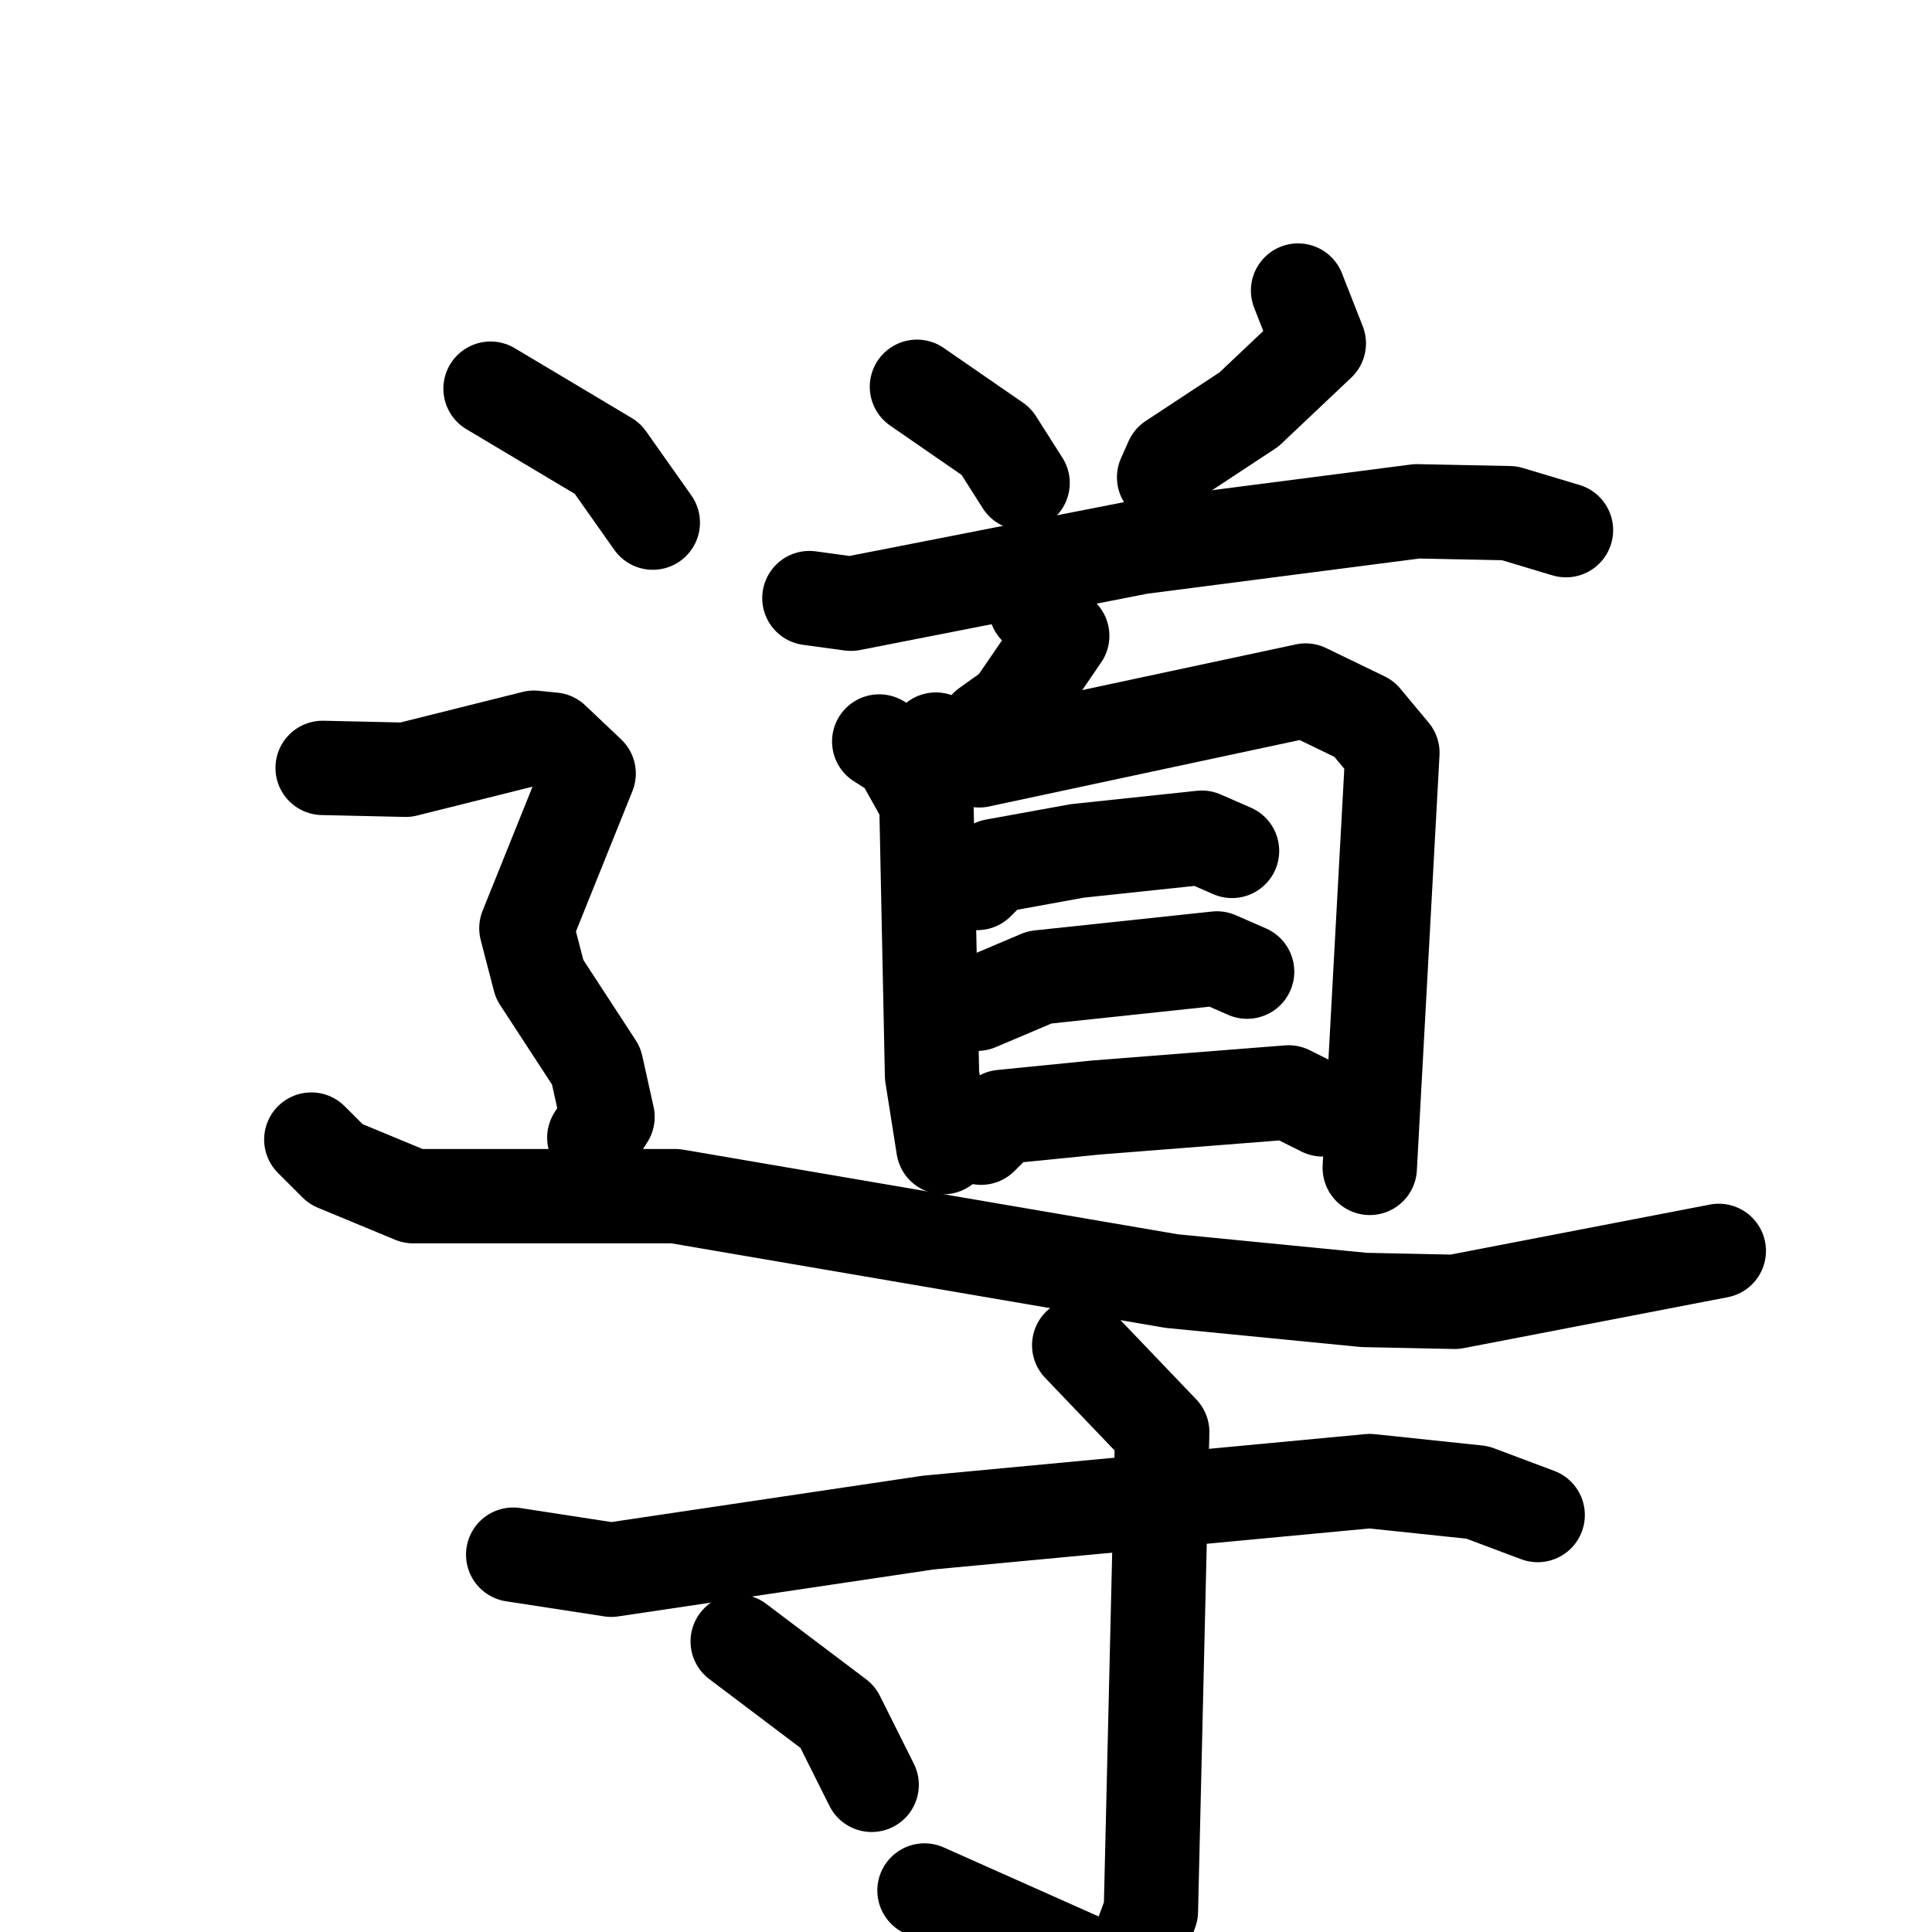 <svg xmlns="http://www.w3.org/2000/svg" viewBox="0 0 1024 1024">
  <g style="fill:none;stroke:#000000;stroke-width:50;stroke-linecap:round;stroke-linejoin:round;" transform="scale(1, 1) translate(0, 0)">
    <path d="M 486.0,205.0 L 528.0,234.0 L 542.0,256.0"/>
    <path d="M 688.0,154.0 L 699.0,182.0 L 662.0,217.0 L 621.0,244.0 L 617.0,253.0"/>
    <path d="M 429.0,317.0 L 451.0,320.0 L 604.0,290.0 L 751.0,271.0 L 800.0,272.0 L 830.0,281.0"/>
    <path d="M 549.0,322.0 L 563.0,337.0 L 537.0,375.0 L 523.0,385.0"/>
    <path d="M 466.0,393.0 L 477.0,400.0 L 491.0,425.0 L 494.0,570.0 L 500.0,608.0"/>
    <path d="M 496.0,392.0 L 519.0,403.0 L 692.0,366.0 L 723.0,381.0 L 738.0,399.0 L 726.0,619.0"/>
    <path d="M 518.0,468.0 L 527.0,459.0 L 571.0,451.0 L 637.0,444.0 L 653.0,451.0"/>
    <path d="M 518.0,532.0 L 551.0,518.0 L 645.0,508.0 L 661.0,515.0"/>
    <path d="M 520.0,603.0 L 531.0,592.0 L 581.0,587.0 L 683.0,579.0 L 701.0,588.0"/>
    <path d="M 260.0,206.0 L 322.0,243.0 L 346.0,277.0"/>
    <path d="M 171.0,407.0 L 215.0,408.0 L 283.0,391.0 L 293.0,392.0 L 312.0,410.0 L 279.0,492.0 L 286.0,519.0 L 316.0,565.0 L 322.0,592.0 L 315.0,603.0"/>
    <path d="M 165.0,604.0 L 178.0,617.0 L 219.0,634.0 L 358.0,634.0 L 621.0,679.0 L 723.0,689.0 L 771.0,690.0 L 911.0,663.0"/>
    <path d="M 272.0,824.0 L 324.0,832.0 L 492.0,807.0 L 726.0,785.0 L 783.0,791.0 L 815.0,803.0"/>
    <path d="M 572.0,713.0 L 616.0,759.0 L 610.0,1013.0 L 600.0,1040.0 L 591.0,1047.0 L 490.0,1002.0"/>
    <path d="M 391.0,870.0 L 444.0,910.0 L 462.0,946.0"/>
  </g>
</svg>
